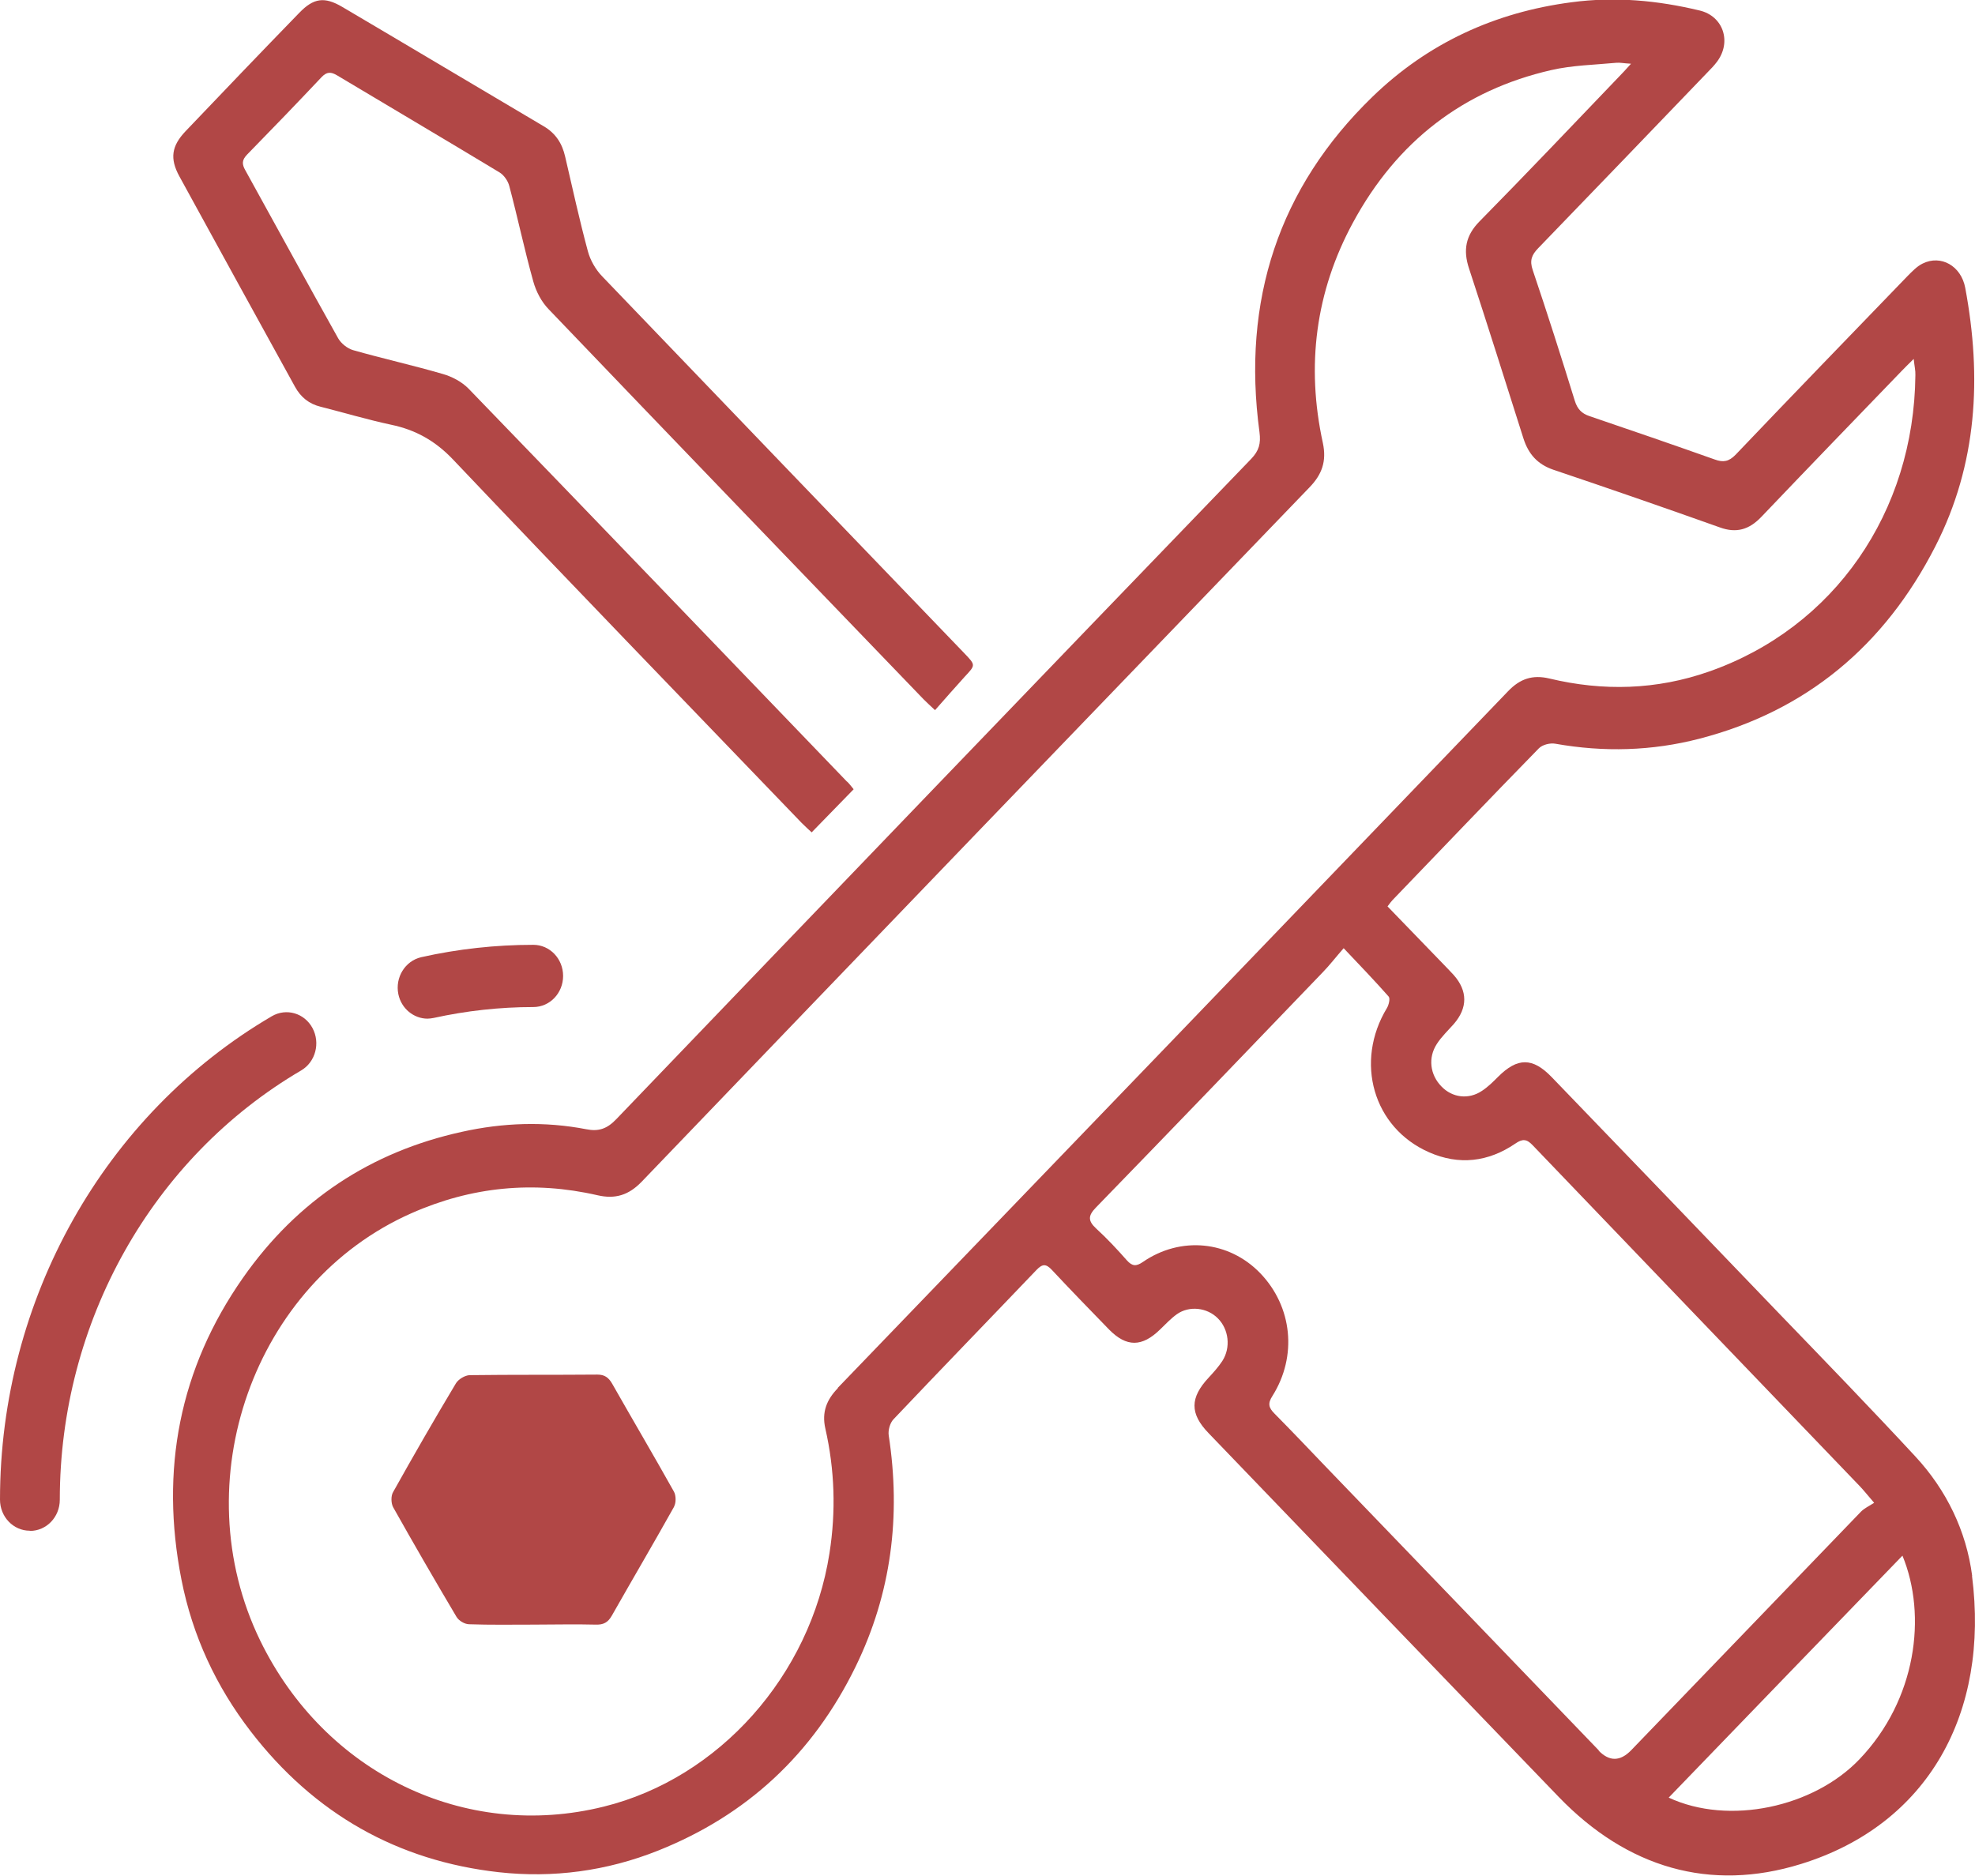 <?xml version="1.0" encoding="UTF-8"?>
<svg id="Layer_2" xmlns="http://www.w3.org/2000/svg" viewBox="0 0 105.36 100.08">
  <defs>
    <style>
      .cls-1 {
        fill: #b14746;
      }
    </style>
  </defs>
  <g id="Layer_2-2" data-name="Layer_2">
    <g>
      <g>
        <g>
          <path class="cls-1" d="M105.21,84.09c-.31-2.41-1.38-4.6-3.03-6.38-2.39-2.58-4.83-5.1-7.27-7.63-4.04-4.21-8.08-8.41-12.13-12.61-1.02-1.06-1.83-1.05-2.86-.02-.27.27-.54.54-.86.75-.71.48-1.59.37-2.17-.24-.6-.62-.72-1.52-.24-2.26.25-.39.6-.72.91-1.07.74-.86.74-1.76-.01-2.61-.2-.22-.41-.43-.62-.65-.96-.99-1.92-1.98-2.91-3.01.14-.18.2-.27.27-.34,2.6-2.7,5.18-5.41,7.8-8.09.19-.2.61-.3.88-.25,2.59.46,5.16.39,7.7-.27,5.66-1.47,9.85-4.92,12.58-10.27,2.23-4.37,2.48-9.01,1.59-13.78-.22-1.18-1.3-1.78-2.27-1.3-.31.15-.57.43-.82.68-3.06,3.17-6.12,6.33-9.16,9.52-.36.37-.66.42-1.1.26-2.23-.79-4.46-1.56-6.7-2.32-.41-.14-.64-.37-.78-.82-.72-2.33-1.46-4.65-2.24-6.96-.18-.52-.06-.82.29-1.18,3.02-3.12,6.02-6.25,9.03-9.38.18-.18.36-.37.51-.57.79-1.06.33-2.43-.93-2.73-2.25-.54-4.51-.75-6.83-.44-4.06.53-7.65,2.16-10.63,5.05-4.99,4.84-6.97,10.86-6.02,17.89.08.61-.03.99-.44,1.42-11.31,11.73-22.6,23.48-33.88,35.24-.49.51-.94.66-1.59.53-2.22-.43-4.46-.35-6.65.14-4.82,1.06-8.76,3.63-11.67,7.79-3.39,4.84-4.43,10.25-3.28,16.1.59,3,1.85,5.7,3.69,8.09,3.4,4.42,7.86,6.92,13.24,7.52,2.89.32,5.75-.06,8.49-1.15,4.72-1.88,8.26-5.13,10.55-9.83,1.9-3.9,2.42-8.02,1.76-12.33-.04-.27.07-.66.25-.85,2.53-2.67,5.1-5.32,7.64-7.98.31-.32.5-.33.81,0,1,1.07,2.03,2.13,3.05,3.18.94.96,1.77.94,2.73,0,.29-.28.57-.58.89-.81.66-.47,1.62-.36,2.19.22.58.58.7,1.55.24,2.27-.21.32-.47.61-.73.89-1,1.07-1.02,1.92,0,2.97,6.22,6.47,12.45,12.95,18.68,19.41,3.64,3.77,8.06,5.08,12.92,3.57,6.78-2.1,10.06-8.05,9.12-15.38ZM44.7,74.06c-.6.62-.87,1.28-.67,2.16.5,2.2.57,4.42.22,6.65-1.02,6.53-5.89,12-12.04,13.52-7.41,1.84-14.88-1.78-18.33-8.86-4.11-8.46-.35-19.08,8.07-22.8,3.21-1.42,6.52-1.74,9.92-.96.95.22,1.67,0,2.37-.73,11.86-12.36,23.73-24.7,35.61-37.03.67-.69.93-1.39.72-2.38-.9-4.12-.39-8.07,1.61-11.76,2.35-4.34,5.9-7.06,10.57-8.13,1.13-.26,2.31-.28,3.47-.39.2-.02.4.03.79.05-.3.33-.46.51-.64.69-2.47,2.58-4.93,5.17-7.44,7.72-.74.75-.89,1.53-.56,2.52.99,3.01,1.94,6.04,2.9,9.06.27.84.75,1.38,1.59,1.67,2.97,1,5.94,2.03,8.89,3.08.88.32,1.56.12,2.21-.56,2.48-2.6,4.98-5.19,7.48-7.78.17-.18.35-.35.65-.65.04.39.1.62.09.86-.07,7.32-4.33,13.48-11.01,15.82-2.79.98-5.65,1.06-8.52.37-.89-.21-1.56.01-2.2.68-11.91,12.4-23.83,24.79-35.76,37.17ZM85.3,93.4c-4.85-5.04-9.7-10.09-14.56-15.13-.91-.95-1.82-1.91-2.75-2.85-.31-.31-.37-.54-.11-.94,1.34-2.13,1.06-4.77-.65-6.55-1.67-1.73-4.24-1.99-6.26-.6-.35.24-.56.24-.85-.08-.52-.59-1.06-1.17-1.64-1.7-.44-.41-.45-.68-.01-1.13,4.05-4.17,8.07-8.35,12.09-12.54.37-.38.69-.8,1.12-1.29.88.93,1.66,1.74,2.4,2.58.09.1.01.44-.09.61-1.74,2.87-.74,6.39,2.25,7.7,1.59.7,3.15.52,4.59-.46.39-.27.61-.26.94.09,5.81,6.07,11.63,12.12,17.45,18.19.2.21.39.45.76.88-.28.18-.52.29-.7.47-4.09,4.24-8.17,8.49-12.26,12.73q-.88.91-1.74.02ZM99.2,93.86c-2.44,2.56-6.96,3.55-10.18,2.05,4.16-4.31,8.27-8.57,12.47-12.91,1.32,3.2.74,7.69-2.29,10.86Z"/>
          <path class="cls-1" d="M45.18,41.7c-6.72-6.99-13.44-13.99-20.18-20.96-.36-.37-.89-.65-1.39-.79-1.58-.46-3.2-.82-4.78-1.27-.3-.09-.63-.35-.79-.63-1.67-2.98-3.3-5.98-4.95-8.96-.19-.33-.19-.55.09-.84,1.34-1.37,2.67-2.75,3.98-4.14.28-.29.5-.28.82-.09,2.89,1.73,5.79,3.44,8.67,5.18.23.14.45.45.52.73.45,1.69.81,3.41,1.28,5.09.15.54.44,1.09.82,1.48,6.65,6.95,13.32,13.87,19.99,20.8.16.16.33.32.62.59.55-.62,1.06-1.21,1.59-1.79.58-.62.58-.61-.02-1.24-6.44-6.7-12.89-13.4-19.32-20.11-.35-.36-.64-.86-.77-1.35-.45-1.67-.82-3.36-1.21-5.04-.16-.71-.51-1.25-1.14-1.62-3.59-2.12-7.17-4.26-10.75-6.37-.95-.56-1.53-.48-2.3.32-2.03,2.09-4.05,4.2-6.06,6.31-.75.79-.85,1.46-.33,2.41,2.05,3.75,4.11,7.49,6.17,11.23.31.56.75.91,1.36,1.06,1.26.32,2.5.69,3.76.96,1.3.27,2.35.85,3.31,1.86,6.17,6.5,12.39,12.93,18.6,19.39.19.19.39.37.53.5.77-.79,1.49-1.53,2.24-2.3-.1-.12-.21-.27-.34-.4Z"/>
        </g>
        <path class="cls-1" d="M35.96,80.39c-1.09,1.95-2.22,3.87-3.32,5.81-.21.37-.45.49-.85.48-1.13-.03-2.25,0-3.38,0-1.13,0-2.25.02-3.38-.02-.24,0-.56-.19-.68-.4-1.15-1.94-2.28-3.89-3.38-5.85-.11-.21-.12-.6,0-.8,1.09-1.95,2.2-3.88,3.35-5.8.13-.22.48-.43.73-.44,2.27-.03,4.55-.01,6.82-.03.39,0,.6.16.79.49,1.09,1.92,2.21,3.82,3.29,5.75.12.21.12.6.01.8Z"/>
      </g>
      <path class="cls-1" d="M22.81,54.35c-.73,0-1.4-.53-1.56-1.31-.18-.89.36-1.77,1.22-1.97,1.96-.44,3.97-.66,5.98-.66.88,0,1.59.74,1.59,1.66s-.71,1.66-1.59,1.66c-1.79,0-3.58.2-5.31.58-.11.02-.23.04-.34.04Z"/>
      <path class="cls-1" d="M1.59,81.67c-.88,0-1.59-.74-1.59-1.66,0-10.67,5.56-20.55,14.5-25.79.77-.45,1.74-.17,2.17.63.43.8.16,1.81-.6,2.26-7.95,4.66-12.88,13.43-12.88,22.91,0,.92-.71,1.66-1.59,1.66Z"/>
    </g>
  </g>
</svg>